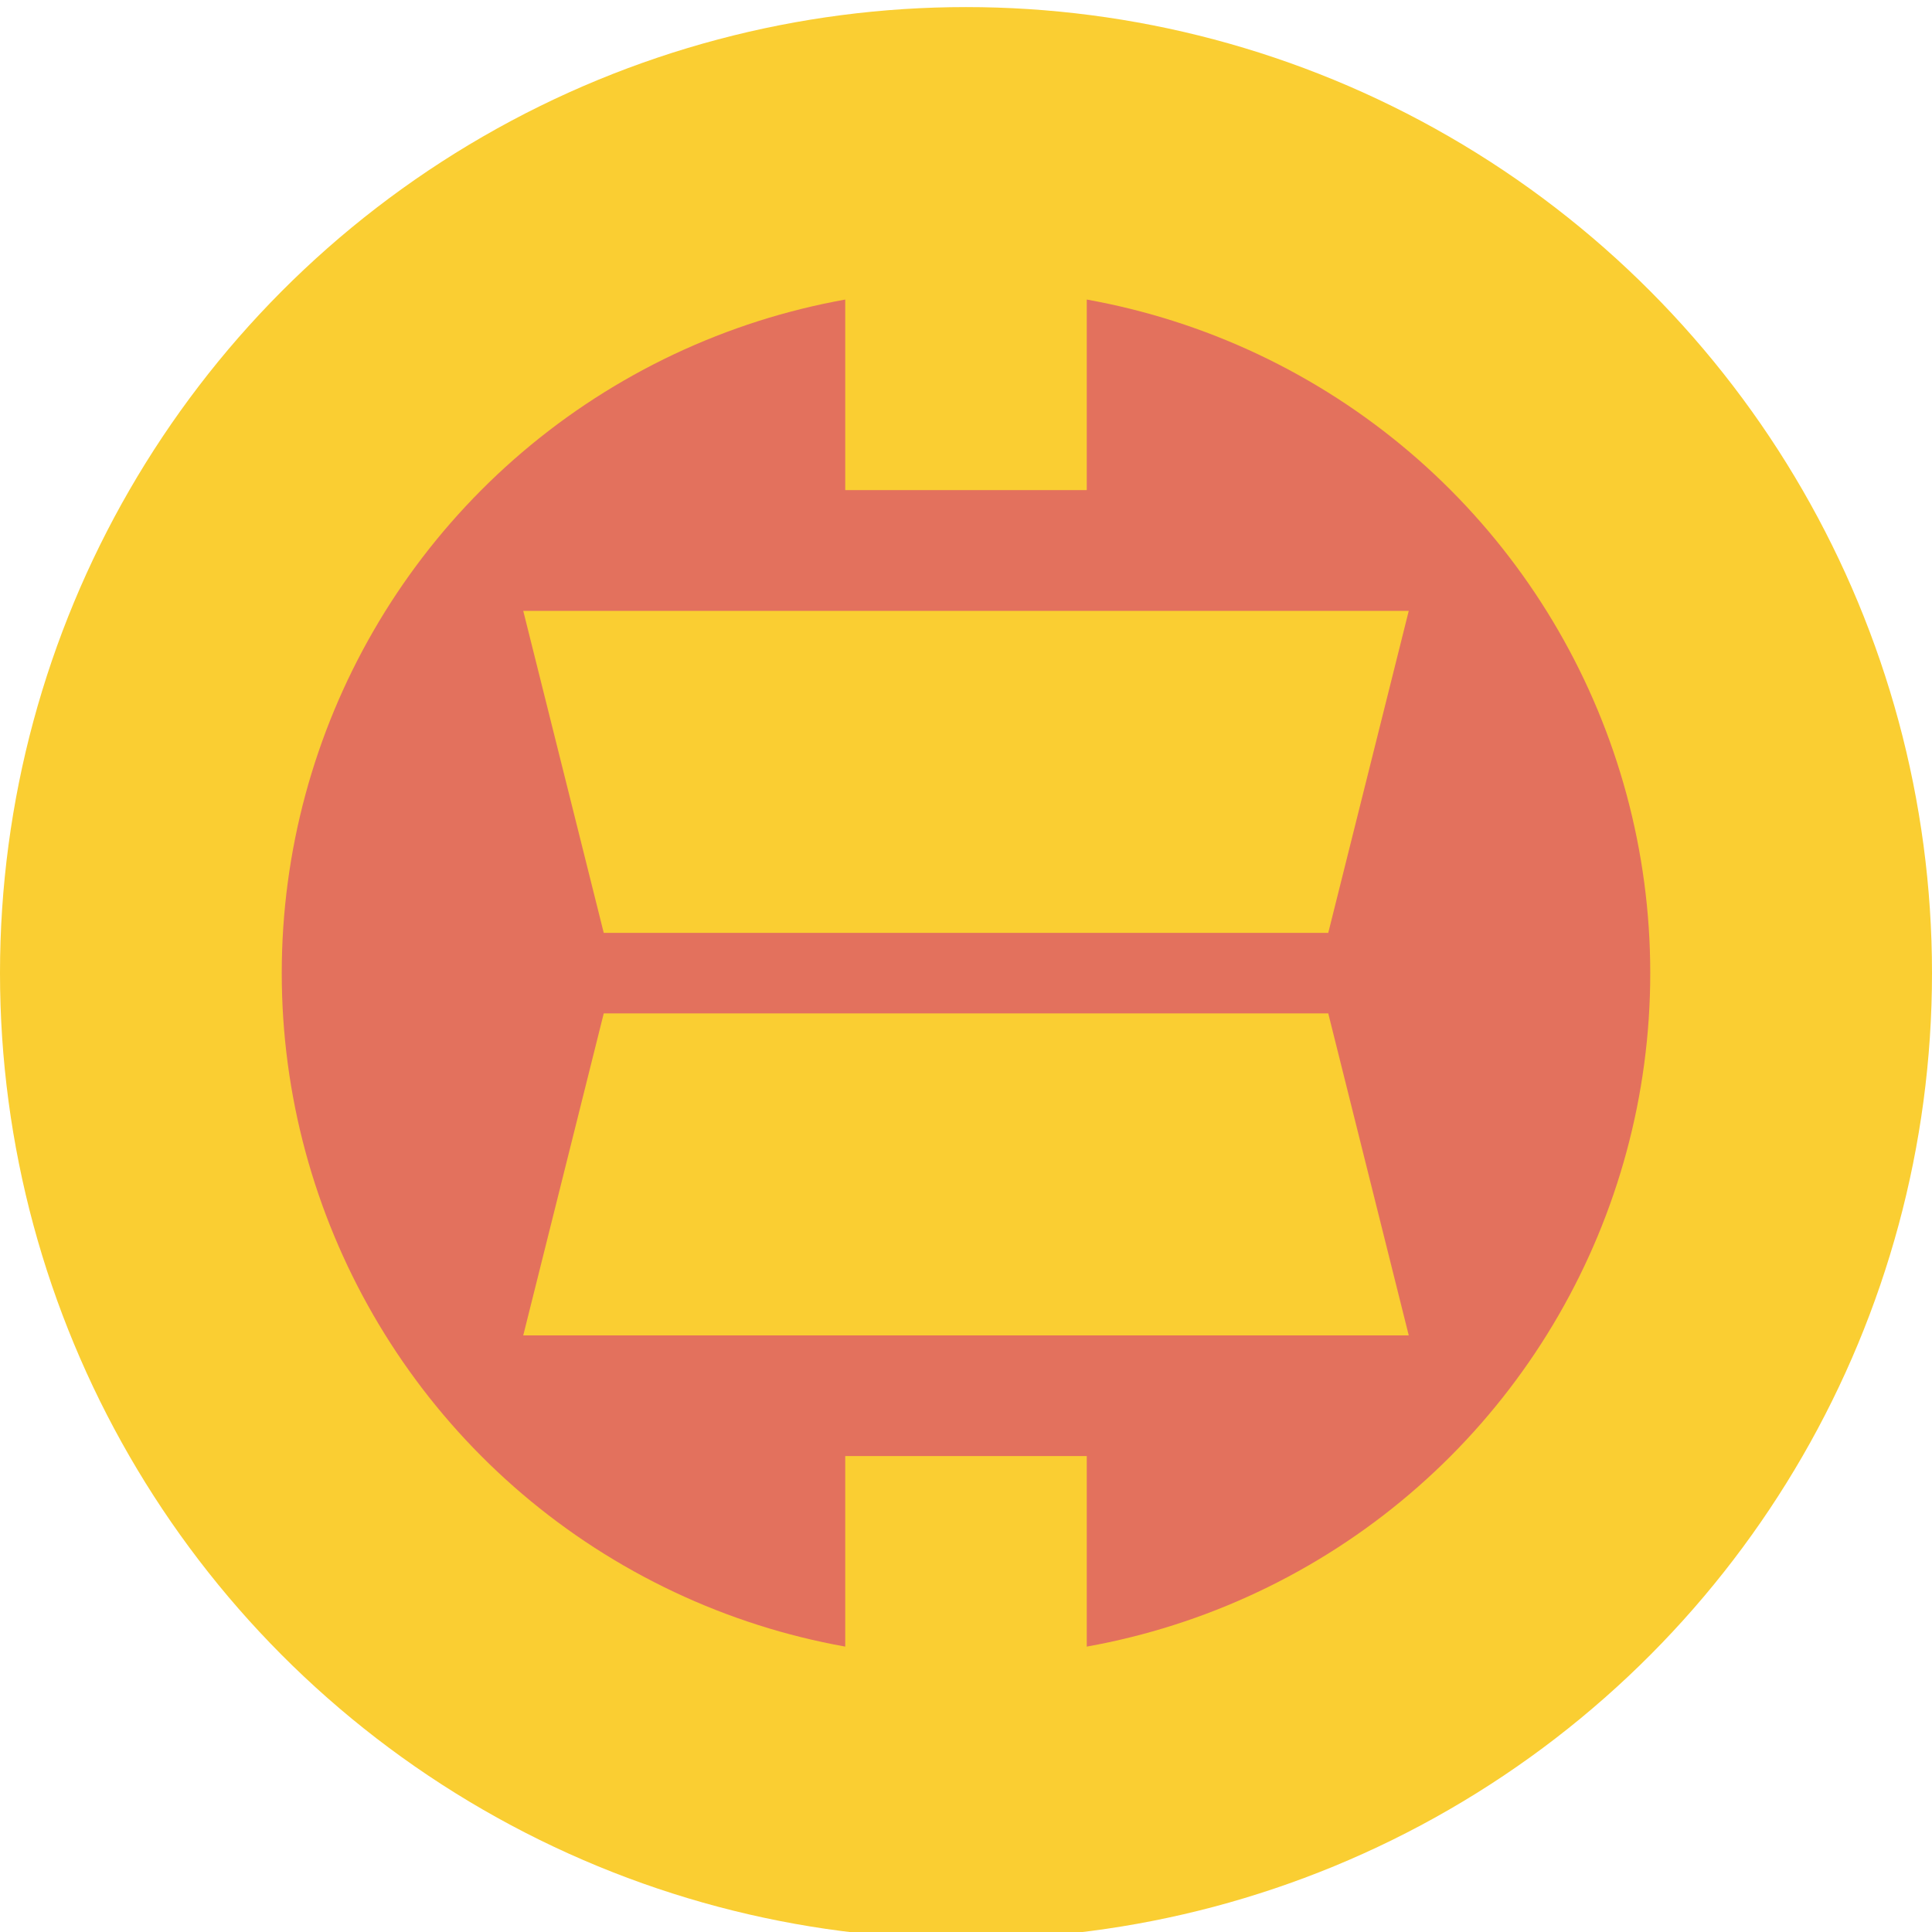 <svg xmlns="http://www.w3.org/2000/svg" width="48" height="48" viewBox="0 0 48 48"><circle fill="#FACE32" cx="24" cy="24.176" r="24"/><circle fill="#E3715D" cx="24" cy="24.176" r="17"/><path fill="#FACE32" d="M13 15.177l2 8h18l2-8zM15 25.177l-2 8h22l-2-8zM21 1.176h6v11h-6zM21 36.175h6v11h-6z"/></svg>